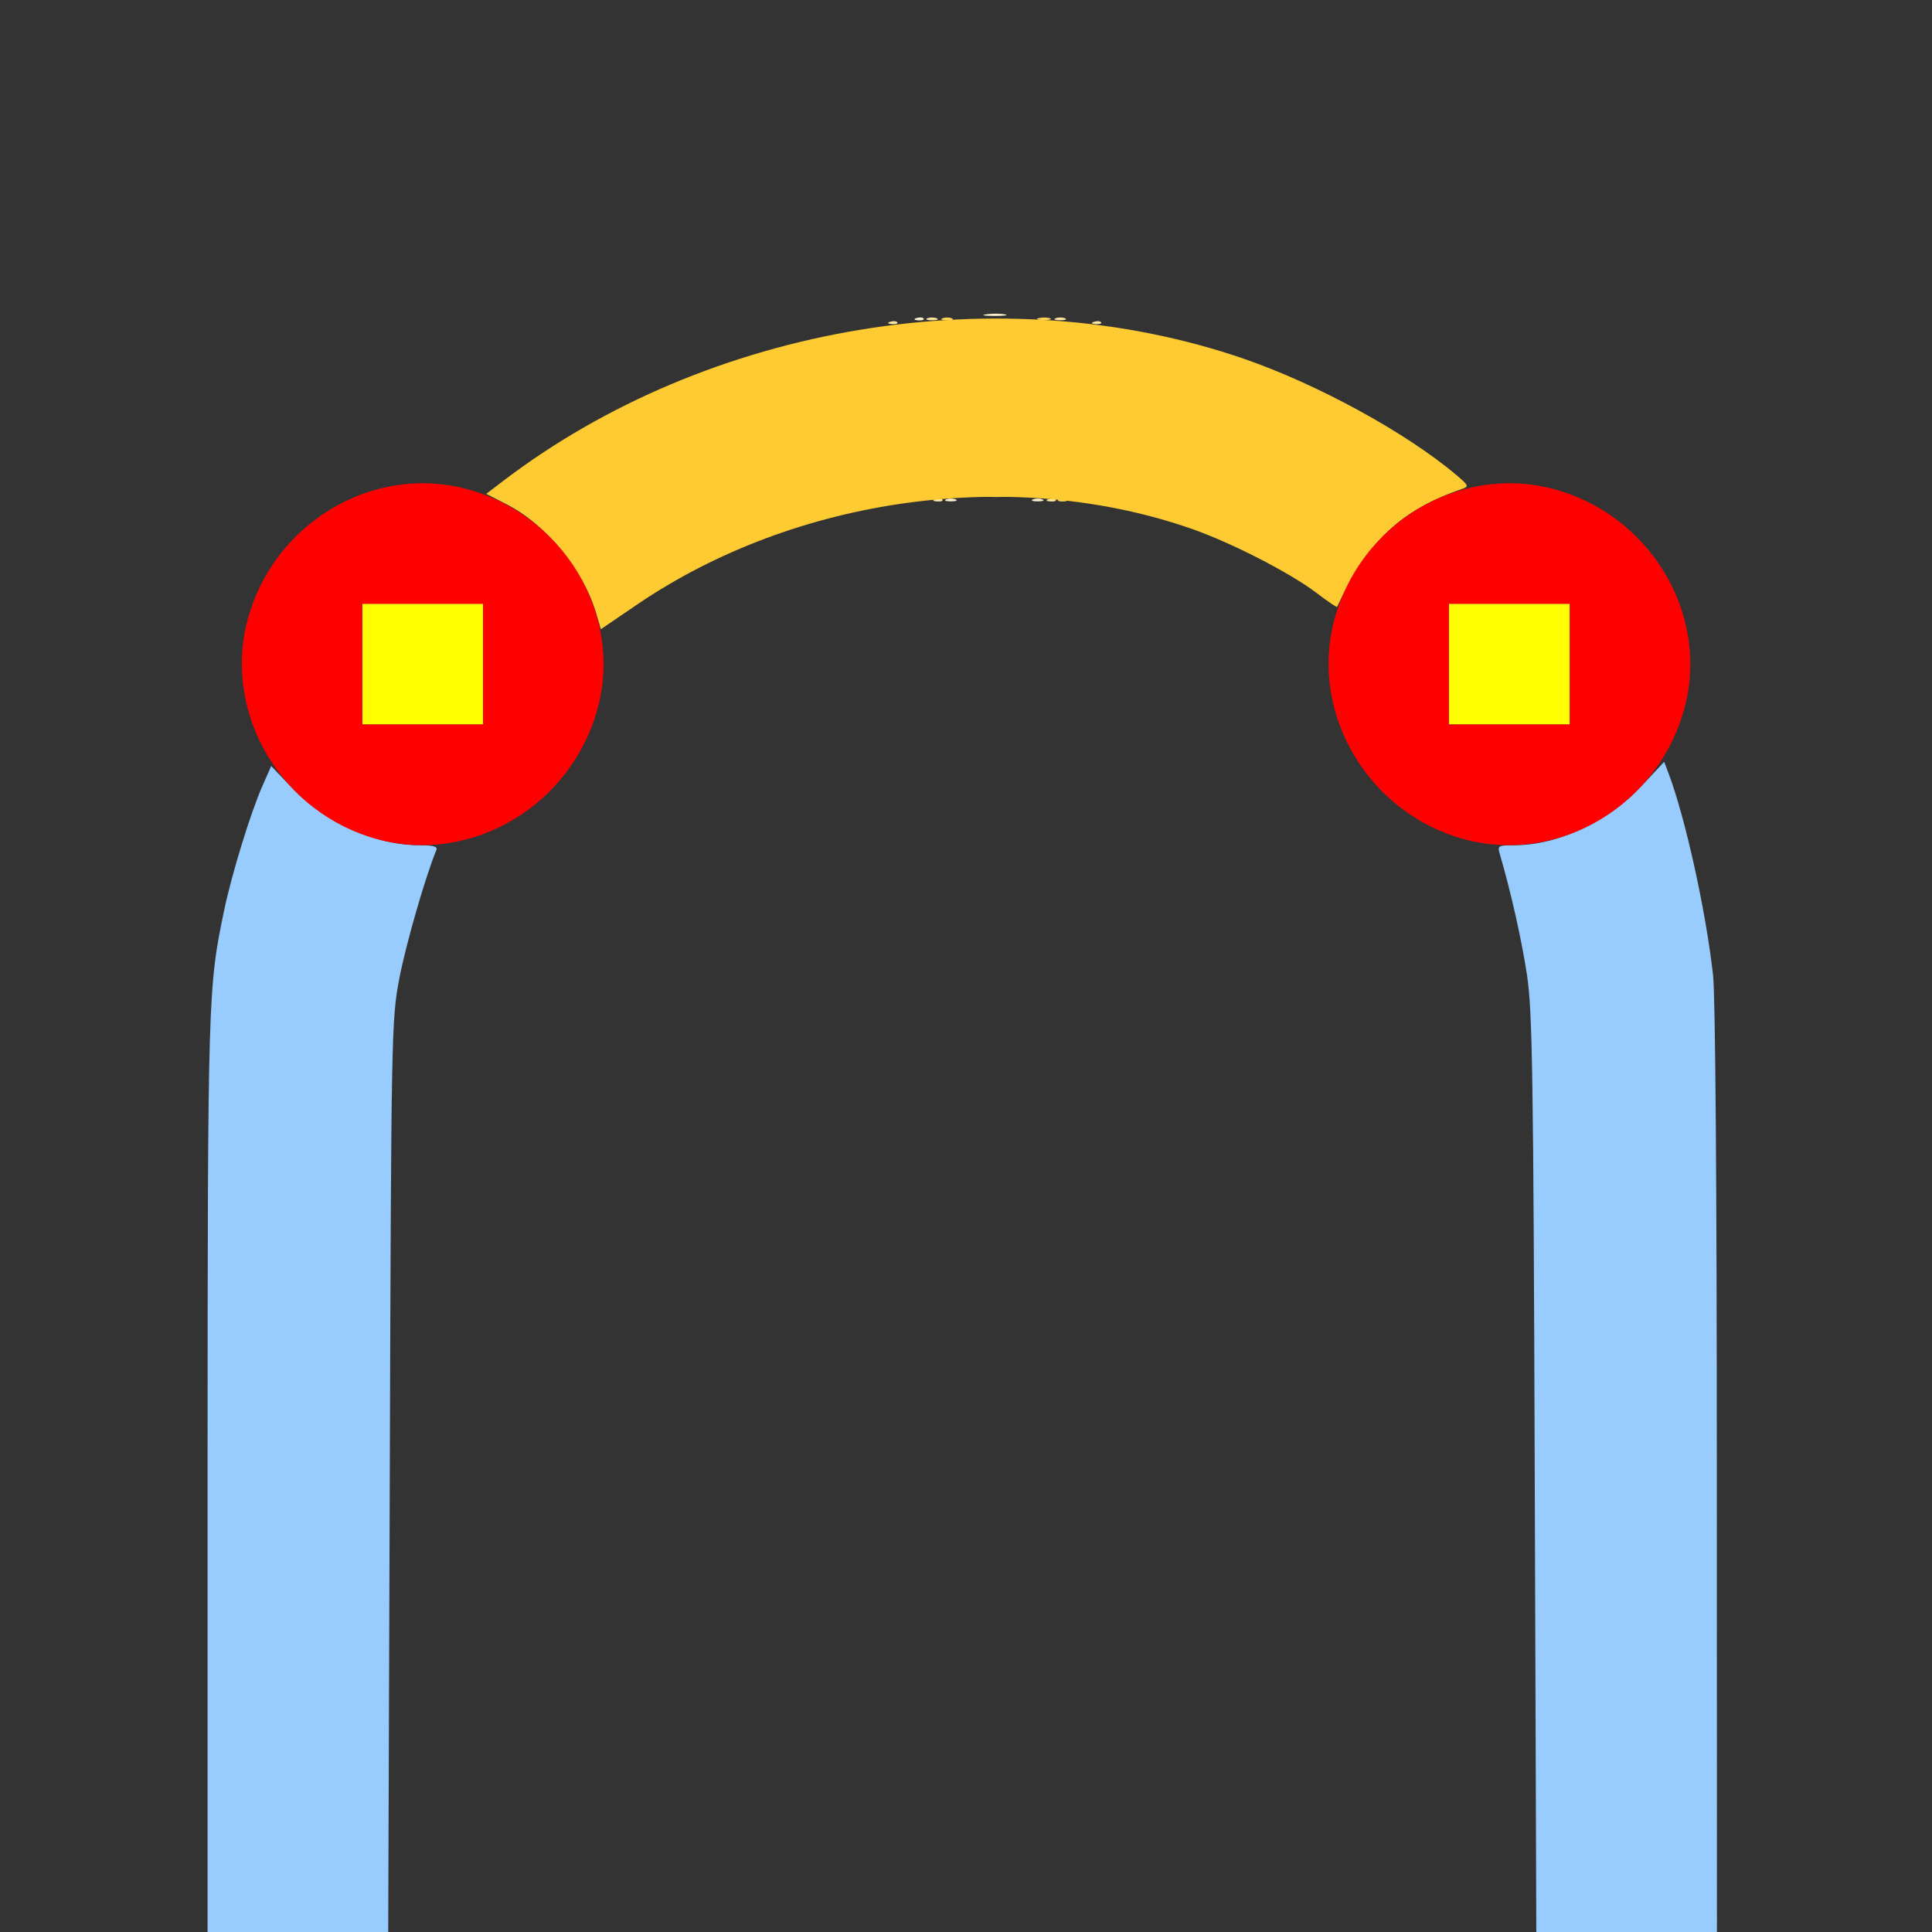 <?xml version="1.0" encoding="UTF-8" standalone="no"?>
<!-- Created with Inkscape (http://www.inkscape.org/) -->

<svg
   version="1.1"
   id="svg2"
   width="1600"
   height="1600"
   viewBox="0 0 1600 1600"
   sodipodi:docname="make_curvesegment.svg"
   inkscape:version="1.2.2 (732a01da63, 2022-12-09)"
   xmlns:inkscape="http://www.inkscape.org/namespaces/inkscape"
   xmlns:sodipodi="http://sodipodi.sourceforge.net/DTD/sodipodi-0.dtd"
   xmlns="http://www.w3.org/2000/svg"
   xmlns:svg="http://www.w3.org/2000/svg"
   xmlns:rdf="http://www.w3.org/1999/02/22-rdf-syntax-ns#"
   xmlns:cc="http://creativecommons.org/ns#"
   xmlns:dc="http://purl.org/dc/elements/1.1/">
  <rect x="0" y="0" width="1600" height="1600" fill="#333333" stroke="none"/>
  <defs
     id="defs6" />
  <sodipodi:namedview
     pagecolor="#808080"
     bordercolor="#666666"
     borderopacity="1"
     objecttolerance="10"
     gridtolerance="10"
     guidetolerance="10"
     inkscape:pageopacity="0"
     inkscape:pageshadow="2"
     inkscape:window-width="1993"
     inkscape:window-height="1009"
     id="namedview4"
     showgrid="false"
     inkscape:zoom="0.5"
     inkscape:cx="633"
     inkscape:cy="828"
     inkscape:window-x="-8"
     inkscape:window-y="-8"
     inkscape:window-maximized="1"
     inkscape:current-layer="MAKE_CURVESEGMENT"
     inkscape:showpageshadow="0"
     inkscape:pagecheckerboard="true"
     inkscape:deskcolor="#d1d1d1" />
  <g
     id="MAKE_CURVESEGMENT"
     transform="matrix(100,0,0,100,0,4.9999997e-5)"
     style="stroke-width:0.011">
    <path
       style="fill:none;stroke-width:0"
       d="M 0,8 V 0 h 8 8 v 8 8 h -0.89 -0.89 l -0.011,-4.008 C 14.199,8.017 14.199,7.981 14.13,7.625 14.047,7.19 13.962,6.846 13.856,6.526 l -0.079,-0.24 0.064,-0.126 c 0.035,-0.069 0.085,-0.207 0.111,-0.306 C 14.201,4.902 13.401,3.943 12.412,4.006 L 12.209,4.019 11.867,3.762 C 11.499,3.486 10.965,3.194 10.504,3.016 9.341,2.567 7.914,2.491 6.608,2.81 5.728,3.025 4.809,3.46 4.114,3.991 3.995,4.081 3.99,4.082 3.833,4.041 3.352,3.916 2.789,4.087 2.427,4.466 1.974,4.941 1.876,5.603 2.171,6.186 l 0.078,0.153 -0.075,0.17 C 2.076,6.728 1.921,7.231 1.858,7.531 1.722,8.177 1.72,8.244 1.719,12.211 L 1.719,16 H 0.859 0 Z m 3.228,4.227 C 3.24,8.543 3.242,8.445 3.307,8.104 3.367,7.788 3.559,7.131 3.617,7.043 3.63,7.023 3.728,6.985 3.835,6.958 4.54,6.778 5.018,6.158 4.995,5.453 l -0.007,-0.219 0.264,-0.182 C 5.77,4.695 6.506,4.381 7.133,4.25 8.474,3.972 9.769,4.195 10.822,4.886 c 0.201,0.132 0.241,0.171 0.225,0.223 -0.01,0.035 -0.027,0.168 -0.037,0.297 -0.056,0.729 0.477,1.421 1.207,1.565 l 0.182,0.036 0.065,0.223 c 0.234,0.802 0.231,0.744 0.246,4.981 L 12.723,16 H 7.969 3.215 Z"
       id="path833"
       inkscape:connector-curvature="0" />
    <path
       style="fill:#fef2ce;stroke-width:0"
       d="m 7.836,4.136 c 0.021,-0.009 0.057,-0.009 0.078,0 0.021,0.009 0.004,0.016 -0.039,0.016 -0.043,0 -0.061,-0.007 -0.039,-0.016 z m 0.719,0 c 0.021,-0.009 0.057,-0.009 0.078,0 0.021,0.009 0.004,0.016 -0.039,0.016 -0.043,0 -0.061,-0.007 -0.039,-0.016 z M 7.588,2.635 c 0.023,-0.009 0.05,-0.008 0.06,0.002 0.01,0.01 -0.008,0.018 -0.041,0.016 -0.036,-0.002 -0.044,-0.009 -0.019,-0.019 z m 0.577,-0.032 c 0.048,-0.007 0.118,-0.007 0.156,4.266e-4 0.038,0.007 -4.313e-4,0.013 -0.086,0.013 -0.086,-2.344e-4 -0.117,-0.006 -0.07,-0.013 z"
       id="path831"
       inkscape:connector-curvature="0" />
    <path
       style="fill:#fee69e;stroke-width:0"
       d="m 7.744,4.135 c 0.023,-0.009 0.05,-0.008 0.06,0.002 0.01,0.01 -0.008,0.018 -0.041,0.016 -0.036,-0.002 -0.044,-0.009 -0.019,-0.019 z m 0.938,0 c 0.023,-0.009 0.05,-0.008 0.06,0.002 0.01,0.01 -0.008,0.018 -0.041,0.016 -0.036,-0.002 -0.044,-0.009 -0.019,-0.019 z m -1.312,-1.469 c 0.023,-0.009 0.05,-0.008 0.06,0.002 0.01,0.01 -0.008,0.018 -0.041,0.016 -0.036,-0.002 -0.044,-0.009 -0.019,-0.019 z m 1.688,0 c 0.023,-0.009 0.05,-0.008 0.06,0.002 0.01,0.01 -0.008,0.018 -0.041,0.016 -0.036,-0.002 -0.044,-0.009 -0.019,-0.019 z M 7.68,2.636 c 0.021,-0.009 0.057,-0.009 0.078,0 0.021,0.009 0.004,0.016 -0.039,0.016 -0.043,0 -0.061,-0.007 -0.039,-0.016 z m 1.062,0 c 0.021,-0.009 0.057,-0.009 0.078,0 0.021,0.009 0.004,0.016 -0.039,0.016 -0.043,0 -0.061,-0.007 -0.039,-0.016 z"
       id="path829"
       inkscape:connector-curvature="0" />
    <path
       style="fill:#98cbfe;stroke-width:0"
       d="M 1.719,12.211 C 1.72,8.244 1.722,8.177 1.858,7.531 1.921,7.233 2.076,6.729 2.172,6.512 L 2.246,6.344 2.421,6.528 C 2.695,6.815 3.109,7 3.478,7 3.588,7 3.626,7.011 3.614,7.039 3.522,7.262 3.36,7.825 3.307,8.104 3.242,8.445 3.24,8.543 3.228,12.227 L 3.215,16 H 2.467 1.719 Z m 10.991,0 C 12.699,8.896 12.691,8.378 12.646,8.075 12.602,7.784 12.513,7.388 12.42,7.07 12.4,7.005 12.409,7 12.537,7 12.902,7 13.316,6.808 13.595,6.509 l 0.187,-0.2 0.033,0.087 c 0.141,0.369 0.312,1.144 0.372,1.681 0.019,0.172 0.031,1.769 0.031,4.102 L 14.219,16 h -0.748 -0.748 z"
       id="path827"
       inkscape:connector-curvature="0" />
    <path
       style="fill:#fed55b;stroke-width:0"
       d="m 8.775,4.135 c 0.023,-0.009 0.05,-0.008 0.06,0.002 0.01,0.01 -0.008,0.018 -0.041,0.016 -0.036,-0.002 -0.044,-0.009 -0.019,-0.019 z M 8.164,4.103 c 0.047,-0.007 0.125,-0.007 0.172,0 0.047,0.007 0.009,0.013 -0.086,0.013 -0.095,0 -0.133,-0.006 -0.086,-0.013 z M 7.805,2.636 c 0.021,-0.009 0.057,-0.009 0.078,0 0.021,0.009 0.004,0.016 -0.039,0.016 -0.043,0 -0.061,-0.007 -0.039,-0.016 z M 8.602,2.635 c 0.03,-0.008 0.073,-0.007 0.094,0.001 0.021,0.009 -0.004,0.015 -0.055,0.014 -0.052,-6.369e-4 -0.069,-0.008 -0.038,-0.016 z"
       id="path825"
       inkscape:connector-curvature="0" />
    <path
       style="fill:#fefe00;stroke-width:0"
       d="M 3,5.5 V 5 H 3.5 4 V 5.5 6 H 3.5 3 Z m 9,0 V 5 H 12.5 13 V 5.5 6 H 12.5 12 Z"
       id="path823"
       inkscape:connector-curvature="0" />
    <path
       style="fill:#fecb32;stroke-width:0"
       d="M 4.938,5.082 C 4.831,4.717 4.521,4.341 4.191,4.174 L 4.027,4.09 4.163,3.986 C 5.869,2.684 8.295,2.282 10.298,2.97 10.908,3.18 11.648,3.584 12.062,3.935 c 0.101,0.085 0.104,0.094 0.047,0.114 -0.506,0.173 -0.781,0.432 -1.036,0.977 -0.003,0.005 -0.079,-0.046 -0.169,-0.115 C 10.684,4.744 10.201,4.496 9.873,4.381 8.399,3.865 6.595,4.11 5.277,5.006 L 4.976,5.211 Z"
       id="path821"
       inkscape:connector-curvature="0" />
    <path
       style="fill:#fe0000;stroke-width:0"
       d="M 3.129,6.951 C 2.336,6.738 1.846,5.917 2.048,5.142 2.257,4.339 3.076,3.844 3.858,4.048 4.658,4.256 5.156,5.076 4.953,5.853 4.742,6.663 3.914,7.162 3.129,6.951 Z M 4,5.5 V 5 H 3.5 3 V 5.5 6 H 3.5 4 Z m 8.129,1.451 C 11.336,6.738 10.846,5.917 11.048,5.142 11.257,4.339 12.076,3.844 12.858,4.048 13.658,4.256 14.156,5.076 13.953,5.853 13.742,6.663 12.914,7.162 12.129,6.951 Z M 13,5.5 V 5 H 12.5 12 V 5.5 6 h 0.5 0.5 z"
       id="path819"
       inkscape:connector-curvature="0" />
  </g>
</svg>
